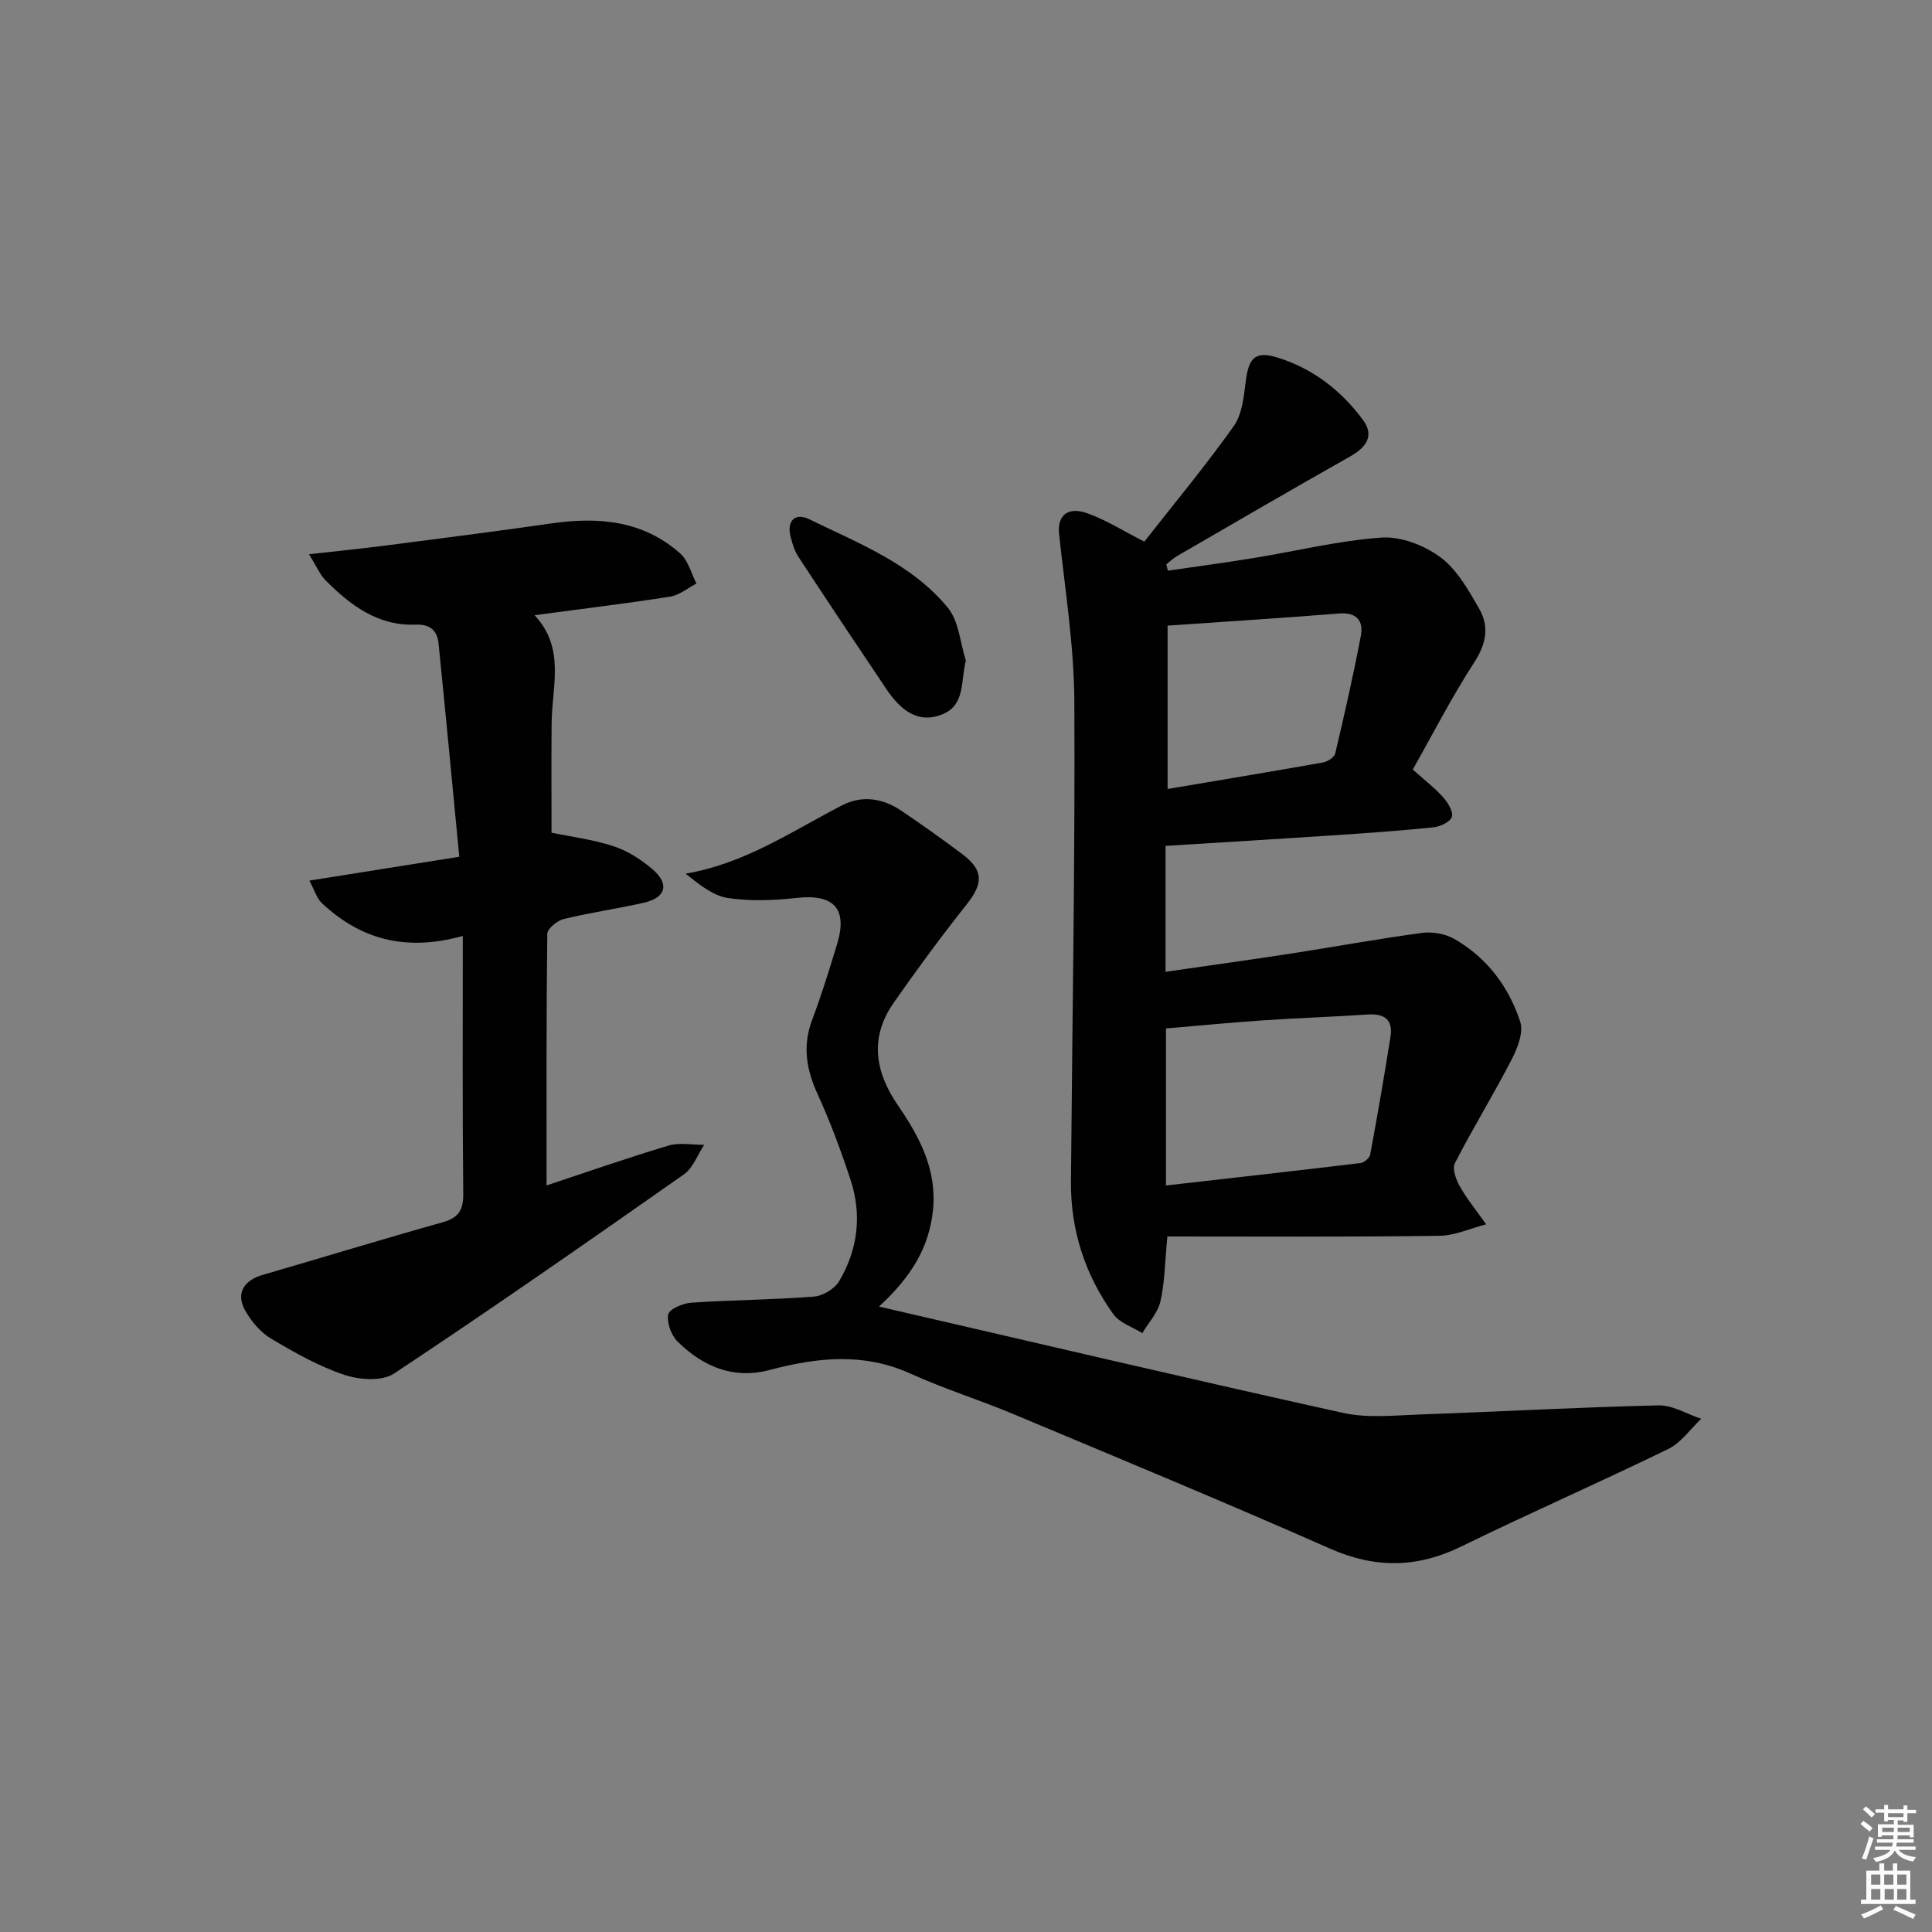 <svg enable-background="new 0 0 400 400" viewBox="0 0 400 400" xmlns="http://www.w3.org/2000/svg"><rect x="0" y="0" width="400" height="400" fill="#808080" stroke="none"/><path d="m385.2 377.6.6-.6c.6.4 1.3.9 1.9 1.5l-.6.7c-.8-.6-1.4-1.1-1.9-1.6zm.3 7.1c.6-1.4 1.1-2.9 1.5-4.5.3.1.6.3.9.4-.5 1.4-1 2.9-1.5 4.4l-.9-.2zm.2-10.1.6-.6c.7.5 1.3 1.1 1.9 1.6l-.7.7c-.6-.6-1.2-1.2-1.8-1.7zm8.4-.8h.8v.9h1.8v.7h-1.8v1.8h-.8v-.3h-1.2v.9h3.3v2.6h-.8v-.4h-2.5c0 .3 0 .6-.1.8h3.4v.7h-3.5c0 .3-.1.6-.1.8h4v.7h-3.5c.7.9 1.9 1.3 3.6 1.5-.2.2-.4.5-.6.9-1.9-.3-3.2-1.1-3.8-2.3-.5 1.1-1.8 2-3.9 2.4-.2-.3-.4-.5-.6-.8 1.9-.4 3.1-.9 3.6-1.7h-3.2v-.7h3.5c.1-.2.1-.5.2-.8h-3.3v-.7h3.4c0-.2 0-.5 0-.8h-2.4v.3h-.8v-2.6h3.3v-.9h-1.2v.3h-.8v-1.8h-1.8v-.7h1.8v-.9h.8v.9h3.2zm-4.4 5.5h2.4c0-.3 0-.6 0-.9h-2.4zm1.2-3.1h3.2v-.8h-3.2zm4.4 2.2h-2.4v.9h2.5v-.9z" fill="#fcfafa"/><path d="m389.2 385.8h.9v1.5h1.8v-1.5h.9v1.5h2.7v6h1.1v.9h-11.3v-.9h1.1v-6h2.7v-1.5zm.2 8.7.5.8c-1.2.6-2.5 1.3-4 1.9-.2-.3-.3-.6-.6-.8 1.6-.6 3-1.3 4.1-1.9zm-2-4.3h1.9v-2.1h-1.9zm0 3.1h1.9v-2.2h-1.9zm2.7-3.1h1.9v-2.1h-1.9zm.1 3.1h1.9v-2.2h-1.9zm2.3 1.3c1.4.6 2.7 1.2 4.1 1.8l-.5.9c-1.5-.7-2.8-1.4-4.1-1.9zm2.2-6.5h-1.9v2.1h1.9zm-1.9 5.2h1.9v-2.2h-1.9z" fill="#fcfafa"/><g fill="#010101"><path d="m241.69 256c-.54 5.61-.55 9.64-1.44 13.46-.55 2.35-2.45 4.38-3.75 6.55-2.03-1.28-4.68-2.1-5.98-3.9-5.86-8.16-8.88-17.38-8.79-27.5.27-33.13.87-66.26.7-99.38-.06-11.56-1.92-23.12-3.16-34.66-.4-3.75 1.7-5.78 5.86-4.3 3.85 1.37 7.39 3.63 11.79 5.87 6.18-7.89 12.67-15.68 18.52-23.93 1.77-2.49 2.08-6.2 2.5-9.42.6-4.65 1.94-6.16 6.42-4.8 7.35 2.23 13.3 6.82 17.83 12.96 2.43 3.31.64 5.69-2.68 7.57-12.02 6.78-23.94 13.73-35.88 20.65-.78.45-1.44 1.11-2.16 1.68.11.43.22.87.33 1.3 5.91-.86 11.84-1.65 17.73-2.61 8.84-1.44 17.61-3.62 26.5-4.24 4.02-.28 8.87 1.61 12.19 4.07 3.43 2.54 5.8 6.79 8.02 10.64 2.13 3.69 1.48 7.29-1.02 11.14-4.66 7.18-8.58 14.85-12.72 22.17 2.66 2.39 4.66 3.9 6.29 5.75.98 1.11 2.16 3.01 1.8 4.07s-2.46 2.02-3.88 2.16c-7.1.72-14.22 1.22-21.34 1.69-11.25.75-22.51 1.42-34.06 2.14v26.07c8.63-1.25 17.1-2.41 25.55-3.71 9.18-1.41 18.33-3.1 27.53-4.34 2.16-.29 4.82.17 6.7 1.24 6.75 3.87 11.29 9.9 13.66 17.16.72 2.22-.59 5.51-1.81 7.87-3.73 7.23-8.01 14.17-11.72 21.4-.6 1.16.24 3.45 1.04 4.85 1.58 2.74 3.6 5.22 5.43 7.81-3.24.83-6.46 2.34-9.71 2.38-18.63.26-37.26.14-56.29.14zm-.29-10.56c13.96-1.59 27.12-3.06 40.27-4.64.75-.09 1.88-1.04 2.01-1.74 1.51-8.14 2.93-16.29 4.21-24.46.54-3.43-1.23-4.79-4.67-4.56-7.28.49-14.58.72-21.86 1.22-6.72.46-13.42 1.12-19.96 1.67zm.34-115.91v33.82c10.61-1.79 21.4-3.58 32.17-5.49.95-.17 2.34-1.06 2.53-1.85 1.91-8.07 3.75-16.17 5.3-24.32.6-3.14-.82-4.97-4.53-4.67-11.57.93-23.17 1.65-35.47 2.51z"/><path d="m181.99 270.51c33.1 7.64 64.56 15.05 96.1 22.02 5.09 1.13 10.63.5 15.94.32 16.45-.58 32.89-1.5 49.34-1.88 2.93-.07 5.9 1.8 8.85 2.78-2.26 2.12-4.17 4.96-6.83 6.25-14.18 6.91-28.65 13.24-42.82 20.17-9.16 4.48-17.82 4.6-27.21.45-21.71-9.59-43.65-18.67-65.55-27.85-7.04-2.95-14.37-5.23-21.31-8.38-9.72-4.41-19.34-3.35-29.15-.75-7.51 1.99-13.81-.71-19.06-5.88-1.32-1.3-2.27-3.9-1.94-5.62.21-1.11 3.04-2.32 4.76-2.43 8.46-.57 16.95-.6 25.4-1.26 1.85-.14 4.28-1.61 5.22-3.19 3.91-6.57 4.76-13.78 2.34-21.08-1.98-5.98-4.17-11.92-6.79-17.64-2.34-5.11-3.17-9.99-1.13-15.39 1.93-5.12 3.54-10.37 5.14-15.61 2.27-7.4-.63-10.48-8.29-9.64-4.71.52-9.6.73-14.25.03-3.13-.47-5.98-2.79-8.8-5.05 12.27-2.08 22.02-8.79 32.38-14.14 4.17-2.15 8.44-1.48 12.28 1.11 4.27 2.89 8.48 5.88 12.61 8.98 4.44 3.33 4.37 6.06.96 10.36-5.26 6.63-10.28 13.45-15.13 20.39-5.03 7.18-3.95 14.26.85 21.26 4.46 6.51 8.13 13.32 7.26 21.73-.79 7.7-4.48 13.77-11.17 19.94z"/><path d="m63.98 114.75c6.2-.7 10.94-1.17 15.67-1.78 11.51-1.49 23.02-2.95 34.5-4.6 9.77-1.41 19.01-.62 26.7 6.24 1.65 1.47 2.26 4.11 3.35 6.21-1.82.93-3.55 2.41-5.47 2.71-9.01 1.41-18.08 2.51-28.05 3.84 6.39 6.83 3.61 14.7 3.53 22.28-.08 7.47-.02 14.94-.02 22.75 3.93.82 8.52 1.39 12.83 2.8 2.91.95 5.72 2.76 8.07 4.77 3.59 3.07 2.78 5.9-1.83 6.94-5.49 1.24-11.09 2.03-16.55 3.37-1.35.33-3.39 1.99-3.4 3.06-.21 17.28-.15 34.56-.15 52.09 7.96-2.64 16.54-5.64 25.25-8.25 2.27-.68 4.91-.14 7.38-.16-1.37 2.07-2.3 4.79-4.19 6.12-19.88 13.95-39.8 27.84-60.04 41.25-2.47 1.64-7.17 1.3-10.3.25-5.3-1.78-10.31-4.62-15.15-7.5-2.16-1.28-4.02-3.51-5.3-5.72-2.04-3.55-.43-6.31 3.58-7.47 12.41-3.6 24.78-7.39 37.22-10.88 3.31-.93 4.34-2.51 4.3-5.94-.18-17.44-.09-34.88-.09-53.35-12.04 3.34-21.3.59-29.18-6.8-1.06-.99-1.5-2.64-2.59-4.66 10.45-1.66 20.05-3.19 31.04-4.94-1.44-14.96-2.82-29.6-4.3-44.22-.27-2.68-1.83-3.95-4.74-3.84-7.82.31-13.51-4.01-18.66-9.18-1.18-1.21-1.87-2.91-3.41-5.39z"/><path d="m199.97 136.76c-1.1 4.3-.09 9.19-4.85 11.13-5.24 2.13-8.85-1.14-11.63-5.26-6.11-9.08-12.18-18.18-18.18-27.33-.8-1.22-1.25-2.72-1.62-4.15-.85-3.24.87-5.11 3.87-3.64 10.25 5 21.19 9.21 28.67 18.3 2.3 2.78 2.55 7.24 3.74 10.95z"/></g></svg>